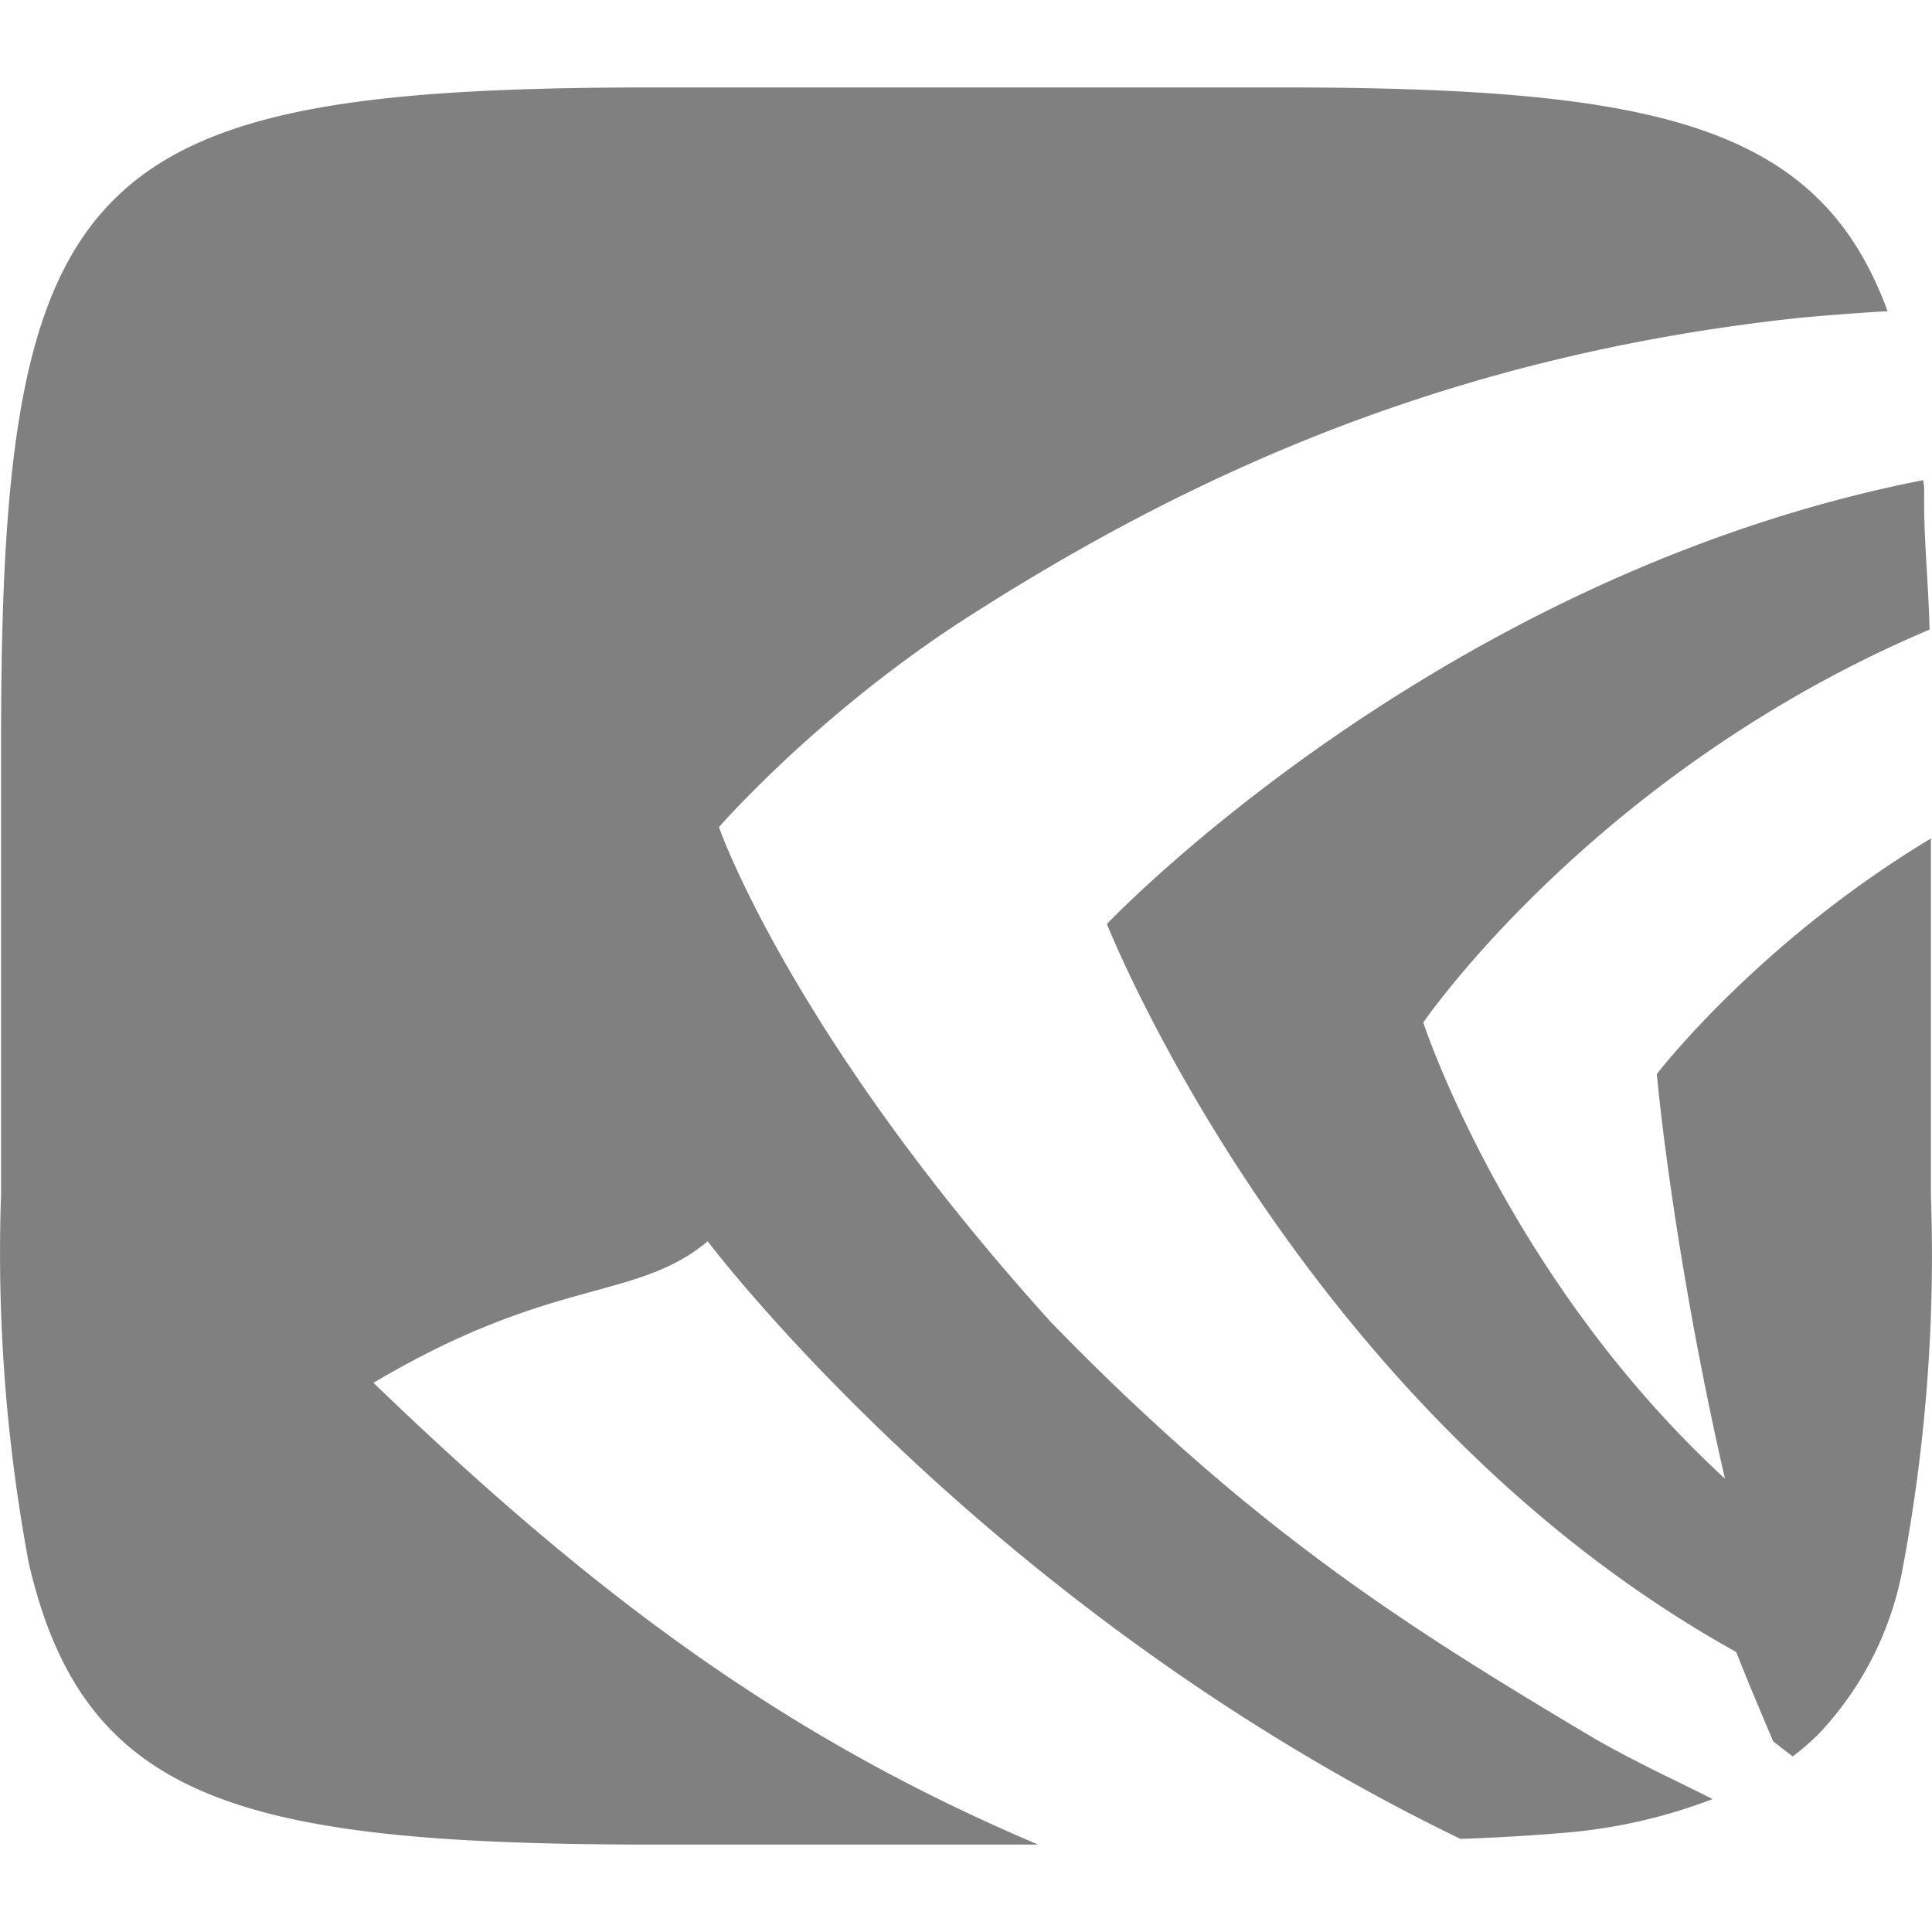 <?xml version="1.0" encoding="UTF-8" standalone="no"?>
<svg
   xmlns:dc="http://purl.org/dc/elements/1.1/"
   xmlns:cc="http://creativecommons.org/ns#"
   xmlns:rdf="http://www.w3.org/1999/02/22-rdf-syntax-ns#"
   xmlns:svg="http://www.w3.org/2000/svg"
   xmlns="http://www.w3.org/2000/svg"
   xmlns:sodipodi="http://sodipodi.sourceforge.net/DTD/sodipodi-0.dtd"
   xmlns:inkscape="http://www.inkscape.org/namespaces/inkscape"
   height="16"
   width="16"
   version="1.1"
   id="svg4"
   sodipodi:docname="gwe-symbolic.svg"
   inkscape:version="0.92.3 (2405546, 2018-03-11)">
  <defs
     id="defs8" />
  <sodipodi:namedview
     pagecolor="#ffffff"
     bordercolor="#666666"
     borderopacity="1"
     objecttolerance="10"
     gridtolerance="10"
     guidetolerance="10"
     inkscape:pageopacity="0"
     inkscape:pageshadow="2"
     inkscape:window-width="3373"
     inkscape:window-height="1376"
     id="namedview6"
     showgrid="false"
     inkscape:zoom="31.999999"
     inkscape:cx="20.225386"
     inkscape:cy="5.1288479"
     inkscape:window-x="67"
     inkscape:window-y="27"
     inkscape:window-maximized="1"
     inkscape:current-layer="svg4" />
  <path
     style="display:inline;fill:#808080;stroke-width:0.694;enable-background:new;fill-opacity:1"
     d="m 5.423,0.724 c -4.718,0 -5.414,0.671 -5.414,5.391 V 9.884 a 14.083,14.027 0 0 0 0.23,3.064 c 0.459,1.975 1.76,2.328 5.184,2.328 h 3.174 c -2.048,-0.869 -3.629,-2.016 -5.504,-3.824 1.488,-0.884 2.167,-0.672 2.768,-1.172 0,0 2.285,3.038 6.234,4.949 a 16.699,16.632 0 0 0 0.863,-0.051 4.411,4.394 0 0 0 1.225,-0.279 C 13.859,14.736 13.556,14.598 13.21,14.401 11.678,13.489 10.392,12.687 8.704,10.95 c -2.156,-2.383 -2.75,-4.1 -2.75,-4.1 0,0 0.787,-0.906 1.986,-1.691 1.92,-1.243 4.089,-2.219 6.965,-2.527 0,0 0.308,-0.03 0.727,-0.055 C 15.065,1.027 13.715,0.724 10.599,0.724 Z M 15.929,3.976 c -4.028,0.79 -6.762,3.676 -6.762,3.676 0,0 1.581,4.011 5.211,6.029 0.142,0.357 0.307,0.74 0.307,0.74 0,0 0.073,0.058 0.162,0.125 a 2.185,2.176 0 0 0 0.219,-0.191 2.721,2.71 0 0 0 0.695,-1.387 14.083,14.027 0 0 0 0.23,-3.062 V 6.944 c -1.44,0.866 -2.27,1.951 -2.27,1.951 0,0 0.127,1.441 0.564,3.35 -1.806,-1.66 -2.498,-3.777 -2.498,-3.777 0,0 1.42,-2.08 4.193,-3.254 -0.01,-0.384 -0.045,-0.727 -0.045,-1.039 V 4.036 a 6.262,6.237 0 0 0 -0.008,-0.061 z"
     id="path58"
     inkscape:connector-curvature="0" />
</svg>
